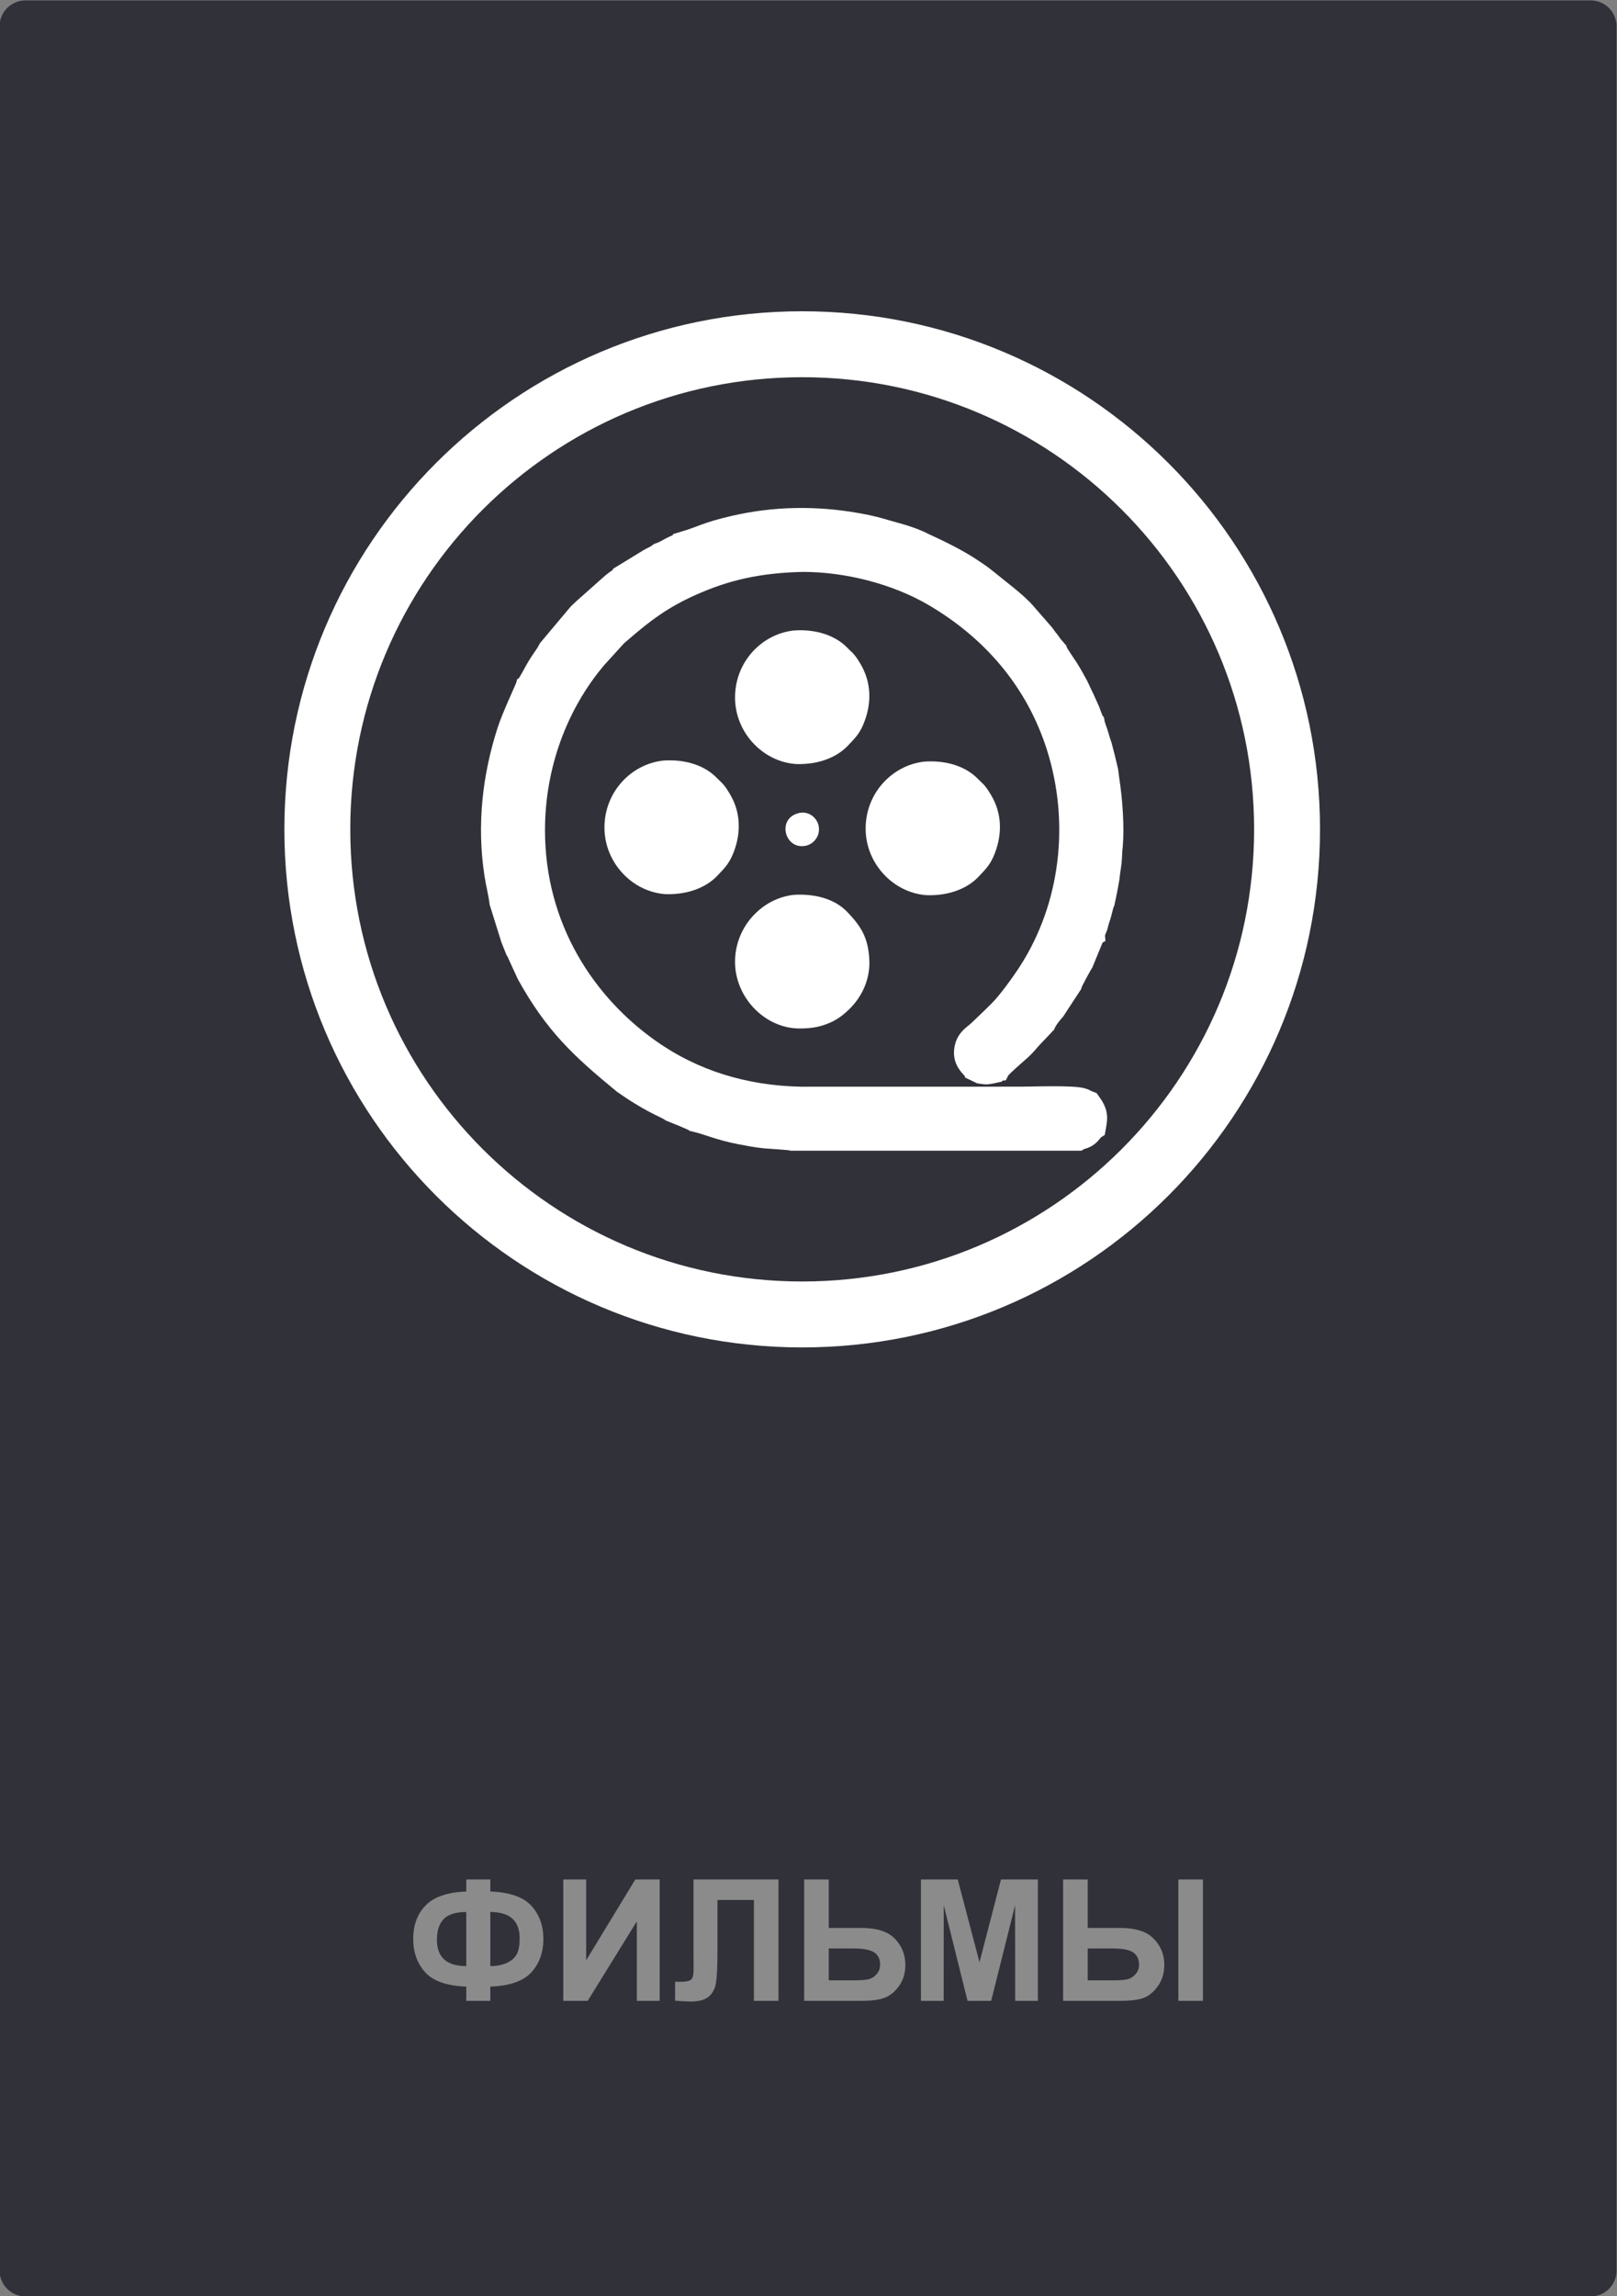 <?xml version="1.0" encoding="UTF-8"?>
<!DOCTYPE svg PUBLIC "-//W3C//DTD SVG 1.1//EN" "http://www.w3.org/Graphics/SVG/1.1/DTD/svg11.dtd">
<!-- Creator: CorelDRAW 2020 (64-Bit) -->
<svg xmlns="http://www.w3.org/2000/svg" xml:space="preserve" width="687px" height="975px" version="1.1" style="shape-rendering:geometricPrecision; text-rendering:geometricPrecision; image-rendering:optimizeQuality; fill-rule:evenodd; clip-rule:evenodd"
viewBox="0 0 687 975"
 xmlns:xlink="http://www.w3.org/1999/xlink"
 xmlns:xodm="http://www.corel.com/coreldraw/odm/2003">
 <rect x="0" y="0" width="687" height="975" fill="#808080" stroke="none"/>
 <defs>
  <style type="text/css">
   <![CDATA[
    .str1 {stroke:white;stroke-width:10.67;stroke-miterlimit:22.926}
    .str0 {stroke:white;stroke-width:28;stroke-miterlimit:22.926}
    .fil1 {fill:none;fill-rule:nonzero}
    .fil2 {fill:white}
    .fil0 {fill:#313139;fill-rule:nonzero}
    .fil3 {fill:#8B8B8B;fill-rule:nonzero}
   ]]>
  </style>
 </defs>
 <g id="Слой_x0020_1">
  <g id="_2457931690288">
   <path class="fil0" d="M10.82 0.18l665 0c6.07,0 11,4.93 11,11l0 953c0,6.07 -4.93,11 -11,11l-665 0c-6.07,0 -11,-4.93 -11,-11l0 -953c0,-6.07 4.93,-11 11,-11z"/>
   <path class="fil1 str0" d="M546.82 352.18c0,-113.77 -92.23,-206 -206,-206 -113.77,0 -206,92.23 -206,206 0,113.77 92.23,206 206,206 113.77,0 206,-92.23 206,-206z"/>
   <g>
    <path class="fil2 str1" d="M290.41 231.06c-1.14,0.59 -3.41,1.45 -4.95,2.26 -1.68,0.88 -3.28,1.89 -5.05,2.46 -1.19,0.94 -2.47,1.45 -4.05,2.3l-11.49 7.02c-0.24,0.7 -0.53,0.62 -1.83,1.55 -0.96,0.69 -1.44,0.96 -2.33,1.71l-12.5 11.1c-0.71,0.64 -1.38,1.33 -1.89,1.82l-12.47 14.86c-0.64,1.29 -1.53,2.65 -2.47,3.94 -0.88,1.23 -1.54,2.36 -2.38,3.68 -0.9,1.42 -3.72,7.03 -4.53,7.66 -0.29,1.09 -5.92,12.85 -7.98,19.26 -6.25,19.41 -8.54,39.75 -5.39,60.38 0.63,4.13 1.67,8.05 2.19,12.04l1.37 4.39 3.38 10.79 1.84 4.63c0.05,0.06 0.12,0.08 0.13,0.18 0.02,0.11 0.1,0.16 0.13,0.2l4.62 10.08c11.72,21.07 22.4,31.03 40.53,45.94 0.79,0.48 1.52,1.06 2.36,1.63 0.82,0.57 1.54,1.05 2.44,1.62 3.17,2.03 6.91,4.25 10.28,5.9 1.43,0.7 4.02,1.89 5.05,2.62 1.25,0.47 9.29,3.77 9.77,4.17 6.37,1.49 10.28,3.62 19.5,5.4 3.39,0.65 6.96,1.35 10.49,1.69 1.59,0.15 10.77,0.68 11.38,0.97l121.41 0c1.28,-0.76 2.29,-0.54 3.73,-1.63 1.2,-0.9 1.96,-2.37 2.82,-2.93l0.15 -0.84c0.3,-2.01 0.65,-3.36 0.03,-5.4 -0.18,-0.59 -0.63,-1.56 -0.96,-2.1l-1.25 -1.8c-0.08,-0.03 -0.2,-0.17 -0.24,-0.1l-2.28 -1.07c-3.45,-1.36 -22.13,-0.63 -26.3,-0.65l-93.24 0.02c-24.42,-0.48 -46.2,-7.24 -64.93,-20.47 -27.4,-19.35 -49.33,-51.96 -49.29,-93.94 0.03,-27.36 9.63,-53.63 26.54,-73.54l8.51 -9.36c0.7,-0.69 1.24,-1.08 1.99,-1.73 9.69,-8.42 17.72,-14.47 30.2,-20.03 14.94,-6.66 28.81,-9.75 47.34,-10.21 19.22,-0.07 40.25,5.37 56.17,14.65 25,14.58 44.05,36.39 53.03,64.97 10.17,32.42 5.79,67.94 -11.91,95.67 -3.11,4.88 -8.95,12.94 -12.65,16.7 -1.17,1.18 -1.95,1.94 -3.04,3.02l-6.02 5.77c-2.1,1.97 -4.49,3.05 -5.4,6.38 -1.48,5.4 2.41,7.75 2.97,8.85l2.84 1.36c2.8,0.46 2.92,0.21 5.43,-0.31 0.31,-0.55 1,-0.75 1.72,-0.83 0.69,-1.31 8,-7.58 9.44,-8.88 1.67,-1.5 2.95,-3.22 4.37,-4.74l4.5 -4.73c0.16,-0.71 -0.13,-0.18 0.5,-1.06 0.06,-0.08 0.45,-0.49 0.46,-0.5 0.59,-0.54 -0.13,-0.08 0.5,-0.36 0.63,-1.29 2.81,-4.07 3.75,-5.06l6.92 -10.56c0.26,-1.2 4.73,-9.23 4.96,-9.47l4.31 -10.48c0.37,-0.6 -0.01,-0.18 0.51,-0.63 -0.09,-1.37 0.75,-2.94 1.17,-4.07 0.4,-1.81 1.02,-3.47 1.54,-5.21 0.38,-1.27 0.96,-4.12 1.48,-5.18l1.01 -4.79 0.95 -5.24c0.23,-2.48 0.63,-4.4 0.9,-6.87 0.23,-2.15 0.21,-4.73 0.5,-6.81 0.71,-8.59 -0.2,-19.57 -1.36,-27.31l-0.58 -4.33 -1.27 -5.32 -1.3 -5.03c-0.49,-1.36 -1.1,-3.33 -1.62,-5.17 -0.43,-1.54 -1.37,-3.58 -1.6,-5.16 -0.63,-0.85 -1.45,-3.52 -1.95,-4.72 -0.66,-1.58 -1.48,-3.2 -2.19,-4.85 -0.86,-1.73 -1.72,-3.66 -2.65,-5.61 -1.38,-2.6 -2.79,-5.08 -4.26,-7.43 -1,-1.59 -4.28,-6.19 -4.64,-7.36l-1.94 -2.27c-0.77,-1.03 -0.94,-1.42 -1.71,-2.32 -0.72,-0.84 -1.13,-1.55 -1.71,-2.32l-7.55 -8.65c-3.51,-4.39 -12.58,-11.01 -17.18,-14.84 -1.96,-1.64 -4.58,-3.31 -6.73,-4.73 -5.48,-3.61 -13.26,-7.38 -19.2,-10.1 -3.13,-1.64 -7.88,-3.32 -11.28,-4.21 -7.02,-1.85 -8.42,-2.71 -16.98,-4.23 -17.34,-3.09 -34.84,-2.84 -51.9,1.11 -12.29,2.85 -12.5,4.04 -21.69,6.79z"/>
    <path class="fil2" d="M338.68 436.72c5,0.1 8.72,-0.36 12.91,-2 3.76,-1.48 6.25,-3.33 9.02,-5.97 5.54,-5.27 9.11,-12.86 8.74,-21.03 -0.44,-9.74 -3.7,-14.53 -9.43,-20.51 -5.56,-5.81 -14.33,-7.75 -22.67,-7.21 -13.7,1.47 -25.16,13.82 -24.96,28.81 0.19,14.53 12.14,27.31 26.39,27.91z"/>
    <path class="fil2" d="M338.23 324.45c9.62,0.3 17.39,-2.87 22.13,-7.94 2.57,-2.74 4.61,-4.64 6.33,-8.66 3.38,-7.86 3.76,-16.48 -0.19,-24.24 -1.11,-2.19 -2.91,-5.07 -4.54,-6.63 -0.68,-0.65 -1.24,-1.15 -1.94,-1.88 -4.92,-5.14 -13.17,-8.04 -22.73,-7.37 -13.76,1.49 -25.17,13.5 -25,28.79 0.17,14.65 11.83,26.97 25.94,27.93z"/>
    <path class="fil2" d="M339.32 345.28c-9.52,2.35 -5.86,15.87 3.14,13.84 3.4,-0.77 6.27,-4.37 5.31,-8.58 -0.77,-3.39 -4.27,-6.3 -8.45,-5.26z"/>
    <path class="fil2" d="M282.75 379.7c9.63,0.29 17.39,-2.88 22.14,-7.95 2.56,-2.74 4.6,-4.64 6.33,-8.66 3.37,-7.86 3.76,-16.48 -0.2,-24.24 -1.11,-2.18 -2.91,-5.06 -4.54,-6.63 -0.68,-0.65 -1.24,-1.15 -1.93,-1.87 -4.92,-5.15 -13.18,-8.05 -22.74,-7.38 -13.76,1.49 -25.17,13.51 -25,28.79 0.17,14.66 11.84,26.98 25.94,27.94z"/>
    <path class="fil2" d="M393.72 380.14c9.62,0.29 17.38,-2.88 22.13,-7.95 2.57,-2.74 4.6,-4.64 6.33,-8.66 3.37,-7.86 3.76,-16.48 -0.19,-24.24 -1.12,-2.18 -2.91,-5.06 -4.55,-6.63 -0.67,-0.65 -1.24,-1.15 -1.93,-1.87 -4.92,-5.15 -13.17,-8.05 -22.74,-7.38 -13.75,1.49 -25.17,13.51 -24.99,28.79 0.16,14.66 11.83,26.98 25.94,27.94z"/>
   </g>
   <path class="fil3" d="M208.32 843.61l0 6.05 -10.22 0 0 -6.05c-8.25,-0.3 -14.05,-2.34 -17.45,-6.09 -3.4,-3.77 -5.09,-8.47 -5.09,-14.13 0,-5.95 1.78,-10.71 5.32,-14.31 3.55,-3.6 9.28,-5.56 17.22,-5.86l0 -5.11 10.22 0 0 5.11c8.2,0.3 13.99,2.32 17.41,6.05 3.42,3.72 5.13,8.45 5.13,14.16 0,5.68 -1.71,10.38 -5.1,14.12 -3.41,3.74 -9.22,5.76 -17.44,6.06zm0 -8.71c2.72,0 5.08,-0.45 7.04,-1.37 1.96,-0.91 3.35,-2.13 4.18,-3.68 0.83,-1.54 1.24,-3.79 1.24,-6.77 0,-7.43 -4.16,-11.15 -12.46,-11.15l0 22.97zm-10.22 0l0 -22.97c-4.41,0 -7.57,0.98 -9.53,2.93 -1.96,1.96 -2.93,4.91 -2.93,8.86 0,7.45 4.15,11.18 12.46,11.18zm41.22 -36.79l9.72 0 0 34.32 20.88 -34.32 10.36 0 0 51.55 -9.71 0 0 -33.77 -20.88 33.77 -10.37 0 0 -51.55zm55.32 0l36.1 0 0 51.55 -10.43 0 0 -42.84 -15.49 0 0 22.01c0,6.3 -0.21,10.7 -0.63,13.19 -0.42,2.49 -1.44,4.45 -3.07,5.84 -1.64,1.39 -4.18,2.09 -7.65,2.09 -1.22,0 -3.43,-0.12 -6.65,-0.35l0 -8.07 2.33 0.03c2.17,0 3.65,-0.29 4.39,-0.87 0.76,-0.59 1.13,-2.03 1.13,-4.32l-0.03 -8.86 0 -29.4zm47.03 0l10.44 0 0 20.59 13.9 0c6.55,0 11.3,1.54 14.23,4.61 2.94,3.07 4.41,6.76 4.41,11.05 0,3.52 -0.89,6.51 -2.68,8.97 -1.77,2.47 -3.8,4.14 -6.09,5.01 -2.28,0.88 -5.58,1.32 -9.89,1.32l-24.32 0 0 -51.55zm10.44 42.84l10.11 0c3.28,0 5.56,-0.16 6.82,-0.47 1.26,-0.31 2.4,-1.03 3.39,-2.15 1,-1.11 1.49,-2.48 1.49,-4.11 0,-2.35 -0.85,-4.07 -2.54,-5.16 -1.71,-1.09 -4.6,-1.65 -8.7,-1.65l-10.57 0 0 13.54zm39.16 8.71l0 -51.55 15.64 0 9.24 35.16 9.13 -35.16 15.67 0 0 51.55 -9.64 0 -0.04 -40.58 -10.17 40.58 -10.03 0 -10.11 -40.58 -0.04 40.58 -9.65 0zm60.41 -51.55l10.44 0 0 20.59 13.91 0c3.65,0 6.79,0.51 9.42,1.5 2.63,1 4.82,2.77 6.59,5.34 1.75,2.57 2.62,5.52 2.62,8.86 0,3.49 -0.91,6.49 -2.73,9.02 -1.84,2.52 -3.86,4.19 -6.11,5.01 -2.23,0.82 -5.51,1.23 -9.82,1.23l-24.32 0 0 -51.55zm10.44 42.84l10.15 0c3.23,0 5.49,-0.16 6.77,-0.47 1.27,-0.31 2.41,-1.03 3.41,-2.15 0.99,-1.11 1.49,-2.47 1.49,-4.08 0,-2.28 -0.82,-3.99 -2.44,-5.13 -1.63,-1.14 -4.57,-1.71 -8.81,-1.71l-10.57 0 0 13.54zm38.52 -42.84l10.44 0 0 51.55 -10.44 0 0 -51.55z"/>
  </g>
 </g>
</svg>
